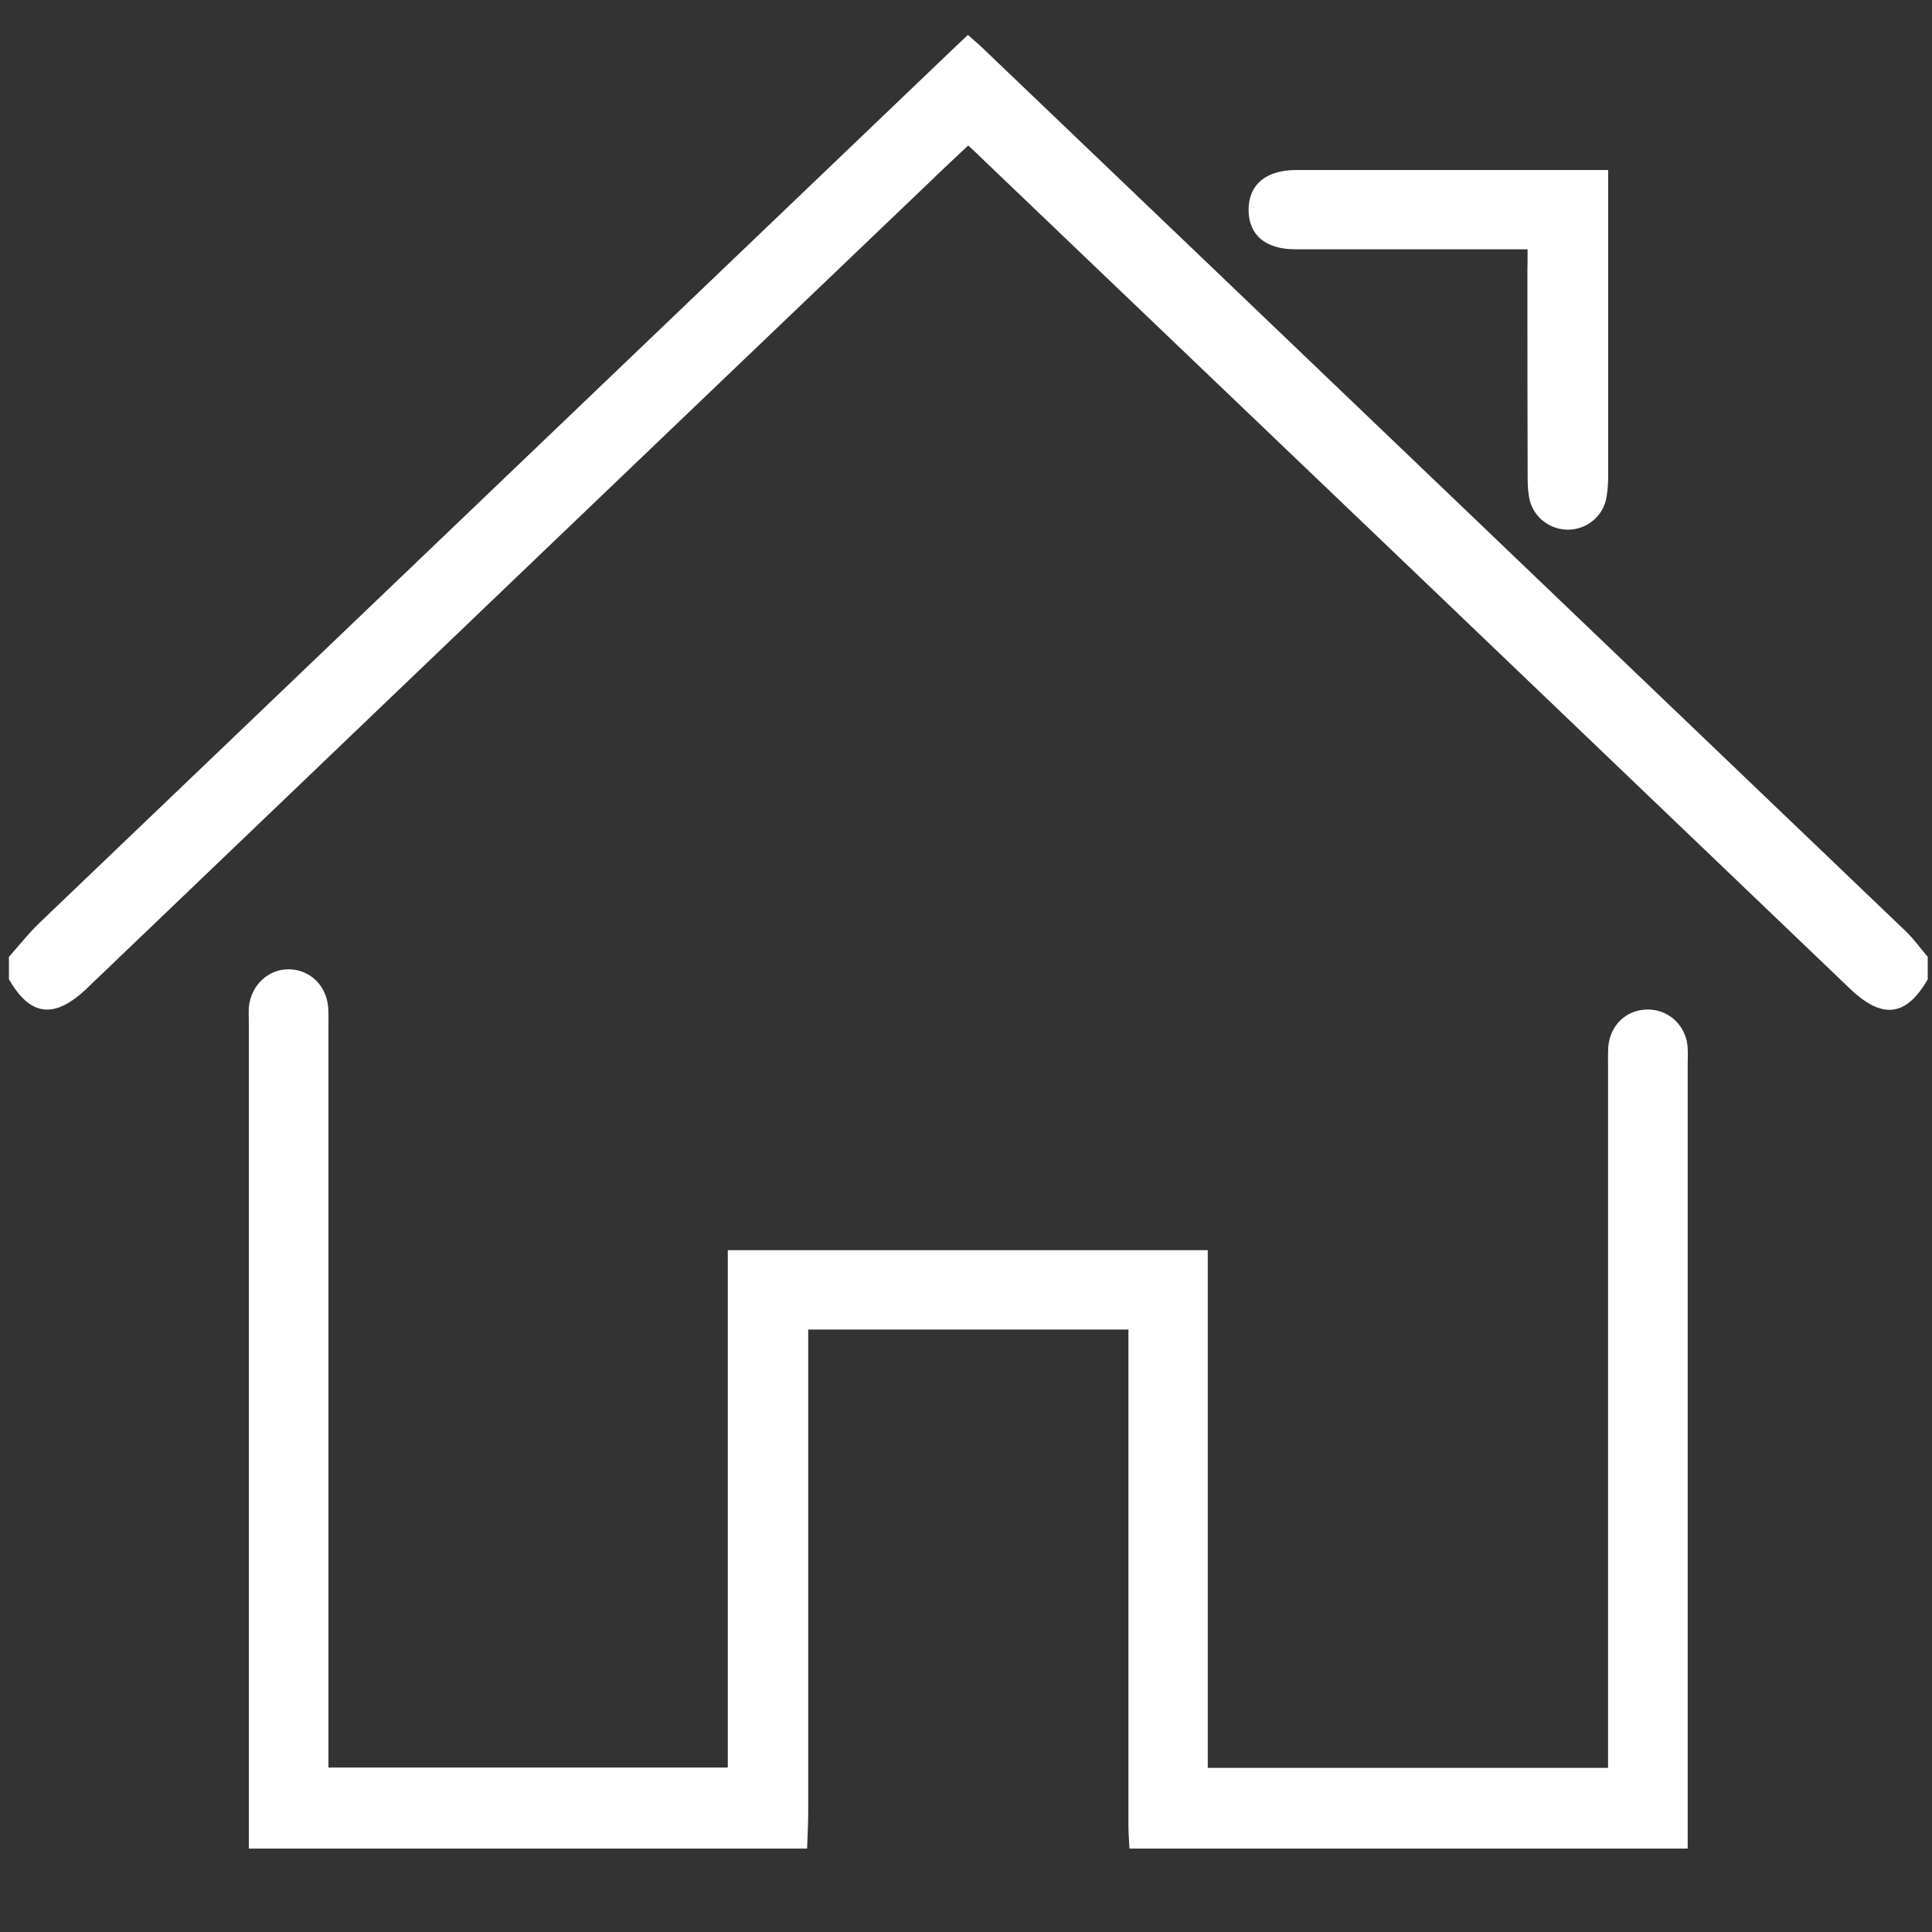 <?xml version="1.0" encoding="utf-8"?>
<!-- Generator: Adobe Illustrator 16.2.0, SVG Export Plug-In . SVG Version: 6.00 Build 0)  -->
<!DOCTYPE svg PUBLIC "-//W3C//DTD SVG 1.1//EN" "http://www.w3.org/Graphics/SVG/1.1/DTD/svg11.dtd">
<svg version="1.1" id="Layer_1" xmlns="http://www.w3.org/2000/svg" xmlns:xlink="http://www.w3.org/1999/xlink" x="0px" y="0px"
	 width="24px" height="24px" viewBox="0 0 24 24" enable-background="new 0 0 24 24" xml:space="preserve">
<rect x="0" y="0" width="24" height="24" fill="#333333" stroke="none"/>
<g>
	<path fill="#FFFFFF" d="M3.091,22.964c0-3.402,0-6.811,0-10.216c0-0.076-0.003-0.155,0-0.232c0.024-0.276,0.242-0.482,0.506-0.475
		c0.259,0.008,0.459,0.204,0.48,0.475c0.006,0.086,0.003,0.171,0.003,0.258c0,2.963,0,5.926,0,8.891c0,0.092,0,0.183,0,0.292
		c1.66,0,3.298,0,4.961,0c0-2.136,0-4.272,0-6.427c1.995,0,3.967,0,5.962,0c0,2.144,0,4.28,0,6.431c1.664,0,3.301,0,4.973,0
		c0-0.107,0-0.207,0-0.304c0-2.794,0-5.585,0-8.378c0-0.095-0.003-0.187,0.003-0.279c0.025-0.264,0.216-0.449,0.471-0.459
		c0.259-0.011,0.479,0.177,0.512,0.441c0.009,0.085,0.003,0.17,0.003,0.256c0,3.24,0,6.484,0,9.726c-2.31,0-4.621,0-6.934,0
		c-0.004-0.092-0.013-0.184-0.013-0.28c0-1.959,0-3.923,0-5.885c0-0.091,0-0.18,0-0.283c-1.336,0-2.642,0-3.978,0
		c0,0.104,0,0.192,0,0.283c0,1.901,0,3.798,0,5.7c0,0.156-0.009,0.311-0.014,0.465C7.714,22.964,5.404,22.964,3.091,22.964z"/>
	<path fill="#FFFFFF" d="M0.111,11.887c0.122-0.139,0.238-0.284,0.369-0.413C4.256,7.861,8.032,4.249,11.808,0.638
		c0.068-0.065,0.135-0.128,0.216-0.205c0.067,0.062,0.131,0.114,0.191,0.172c3.824,3.655,7.643,7.313,11.463,10.967
		c0.099,0.096,0.18,0.21,0.269,0.315c0,0.093,0,0.185,0,0.278c-0.267,0.466-0.566,0.5-0.966,0.117
		c-3.579-3.427-7.16-6.851-10.741-10.273c-0.065-0.065-0.132-0.127-0.212-0.202c-0.175,0.164-0.338,0.316-0.499,0.473
		C8.044,5.61,4.56,8.946,1.076,12.281c-0.399,0.38-0.701,0.347-0.965-0.117C0.111,12.071,0.111,11.978,0.111,11.887z"/>
	<path fill="#FFFFFF" d="M18.976,3.097c-0.111,0-0.194,0-0.278,0c-0.867,0-1.738,0-2.604,0c-0.373,0-0.578-0.174-0.584-0.482
		c-0.003-0.317,0.211-0.503,0.592-0.503c1.278,0,2.556,0,3.875,0c0,0.086,0,0.158,0,0.232c0,1.203,0,2.406,0,3.607
		c-0.003,0.091-0.009,0.188-0.032,0.276c-0.058,0.21-0.25,0.351-0.465,0.353c-0.216,0-0.412-0.139-0.473-0.35
		c-0.025-0.096-0.03-0.197-0.03-0.297c-0.003-0.854-0.003-1.706-0.003-2.56C18.976,3.288,18.976,3.206,18.976,3.097z"/>
</g>
</svg>
